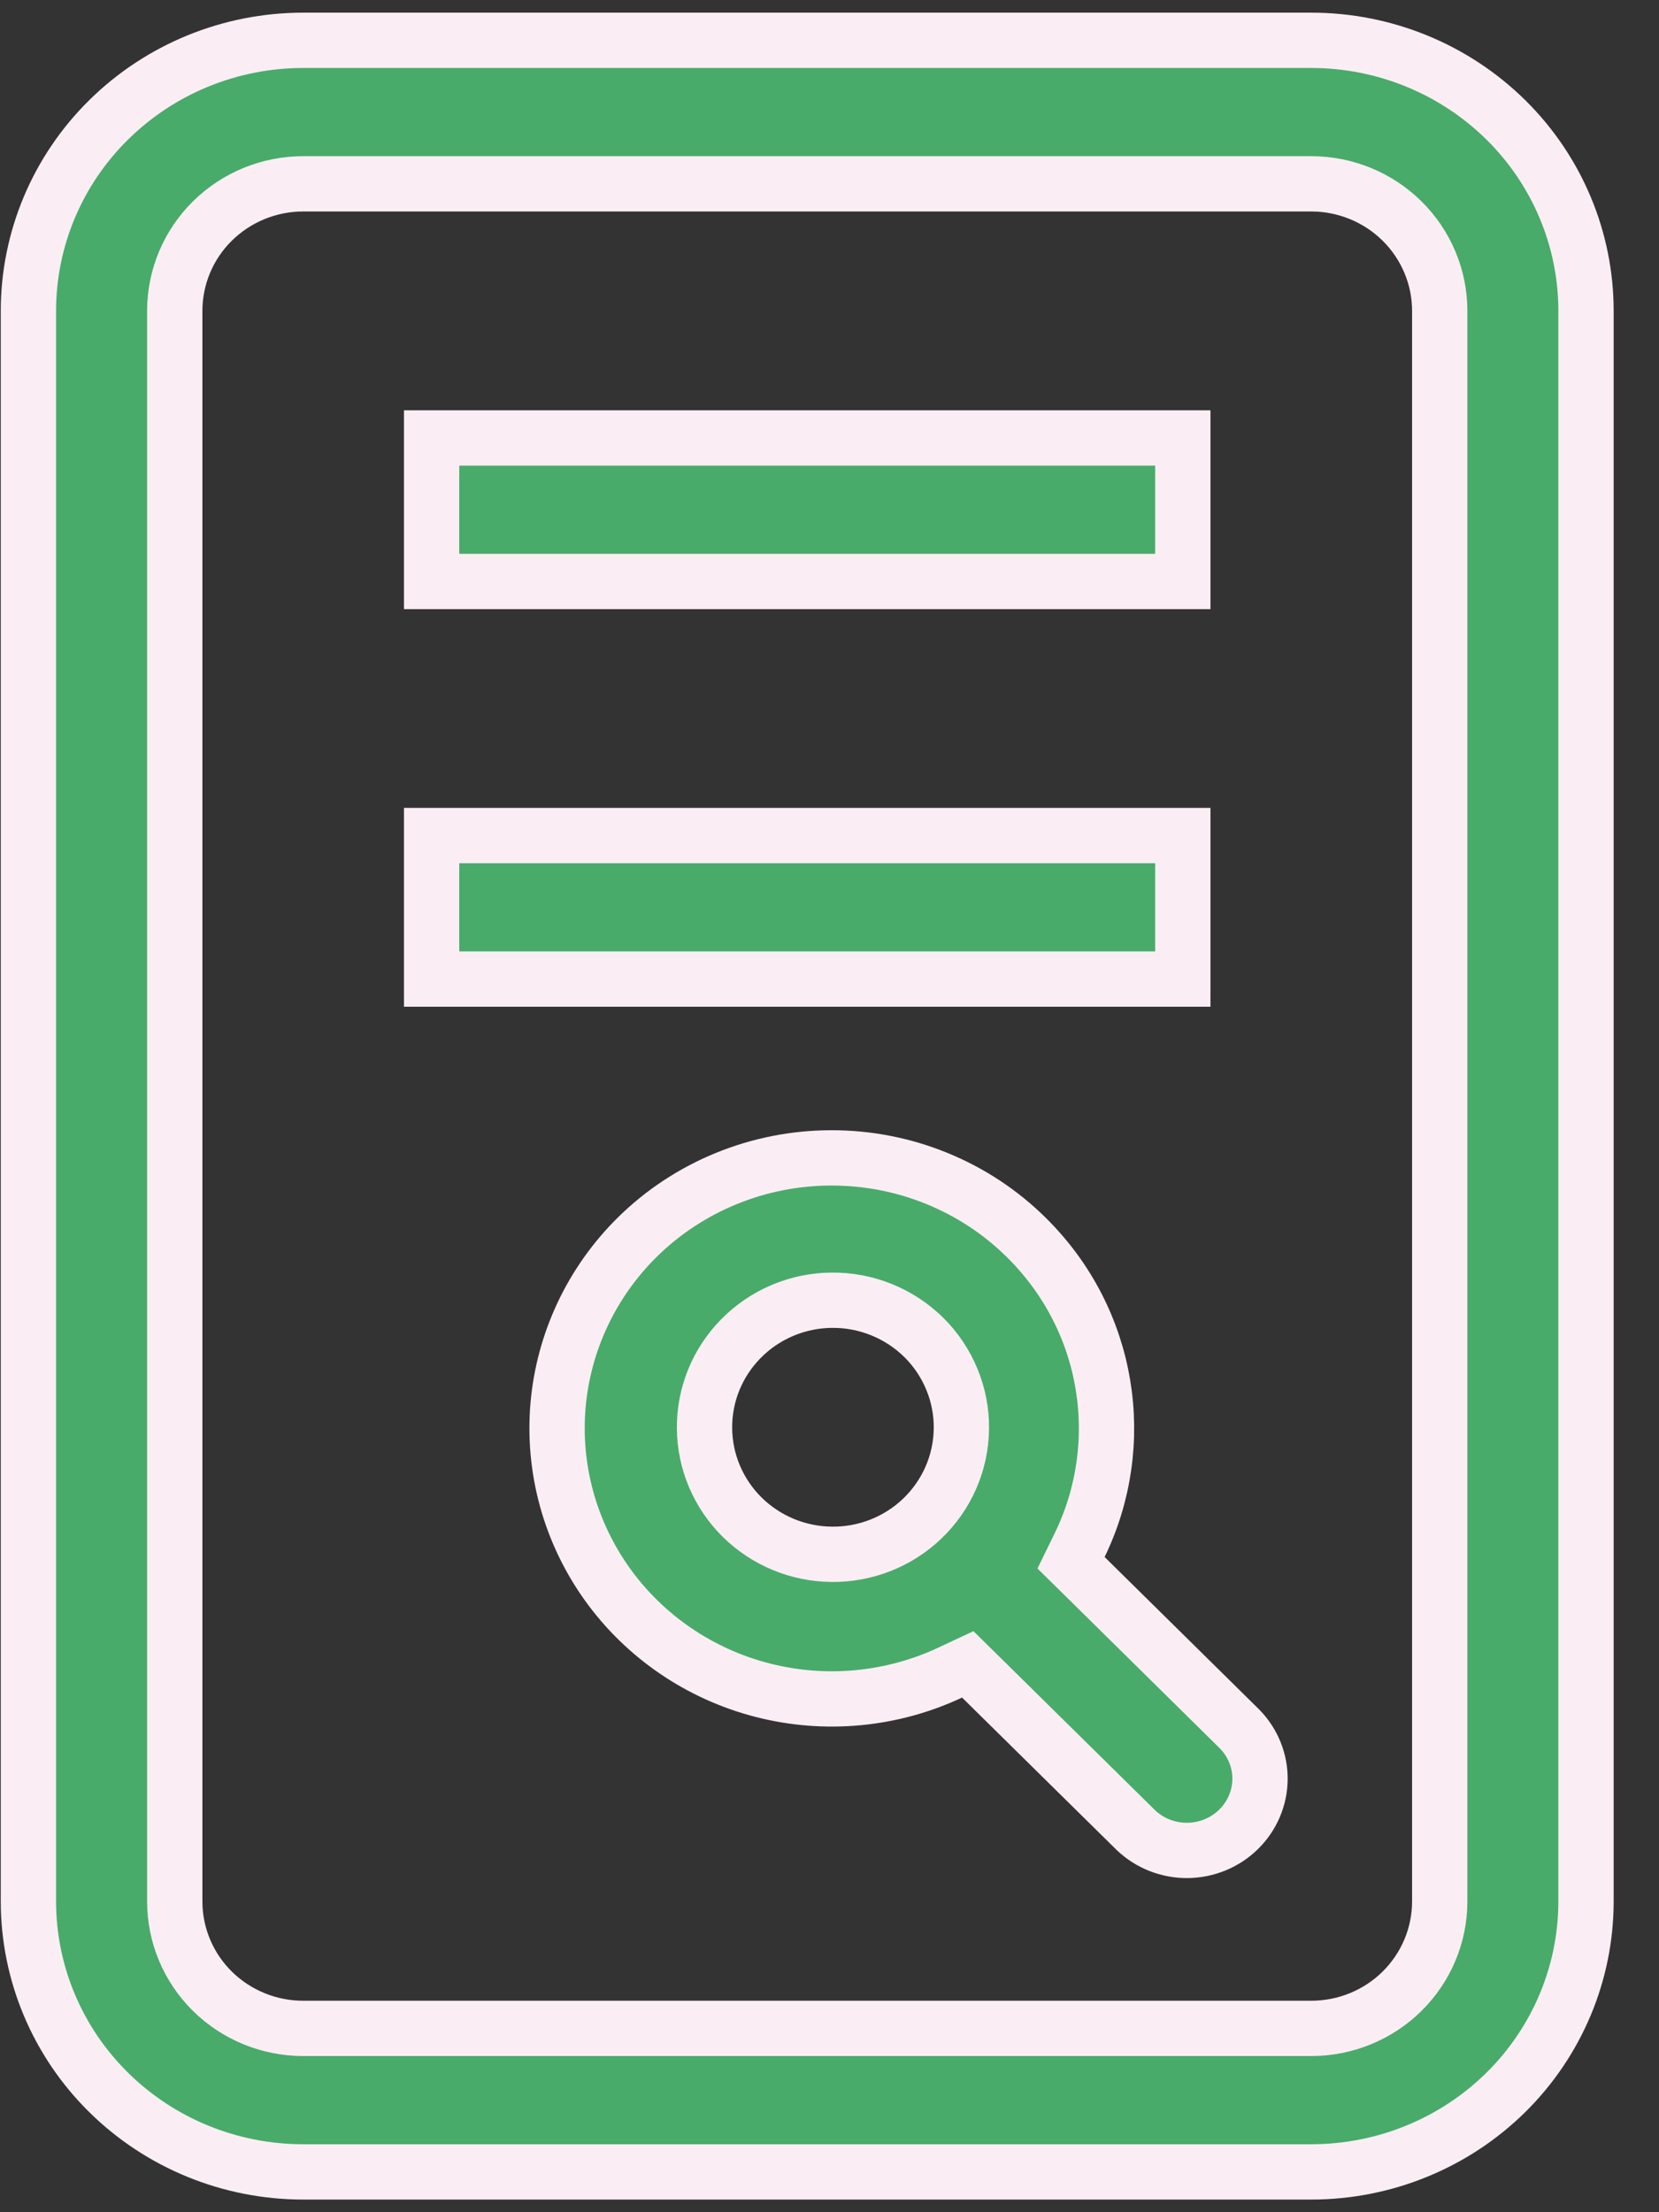 <svg width="30" height="40" viewBox="0 0 30 40" fill="none" xmlns="http://www.w3.org/2000/svg">
<rect x="0" y="0" width="30" height="40" fill="#333333" stroke="none"/>
<path d="M18.555 22.371L18.555 22.371C20.084 23.878 20.407 26.119 19.525 27.935L19.368 28.257L19.624 28.509L22.418 31.265C22.657 31.51 22.788 31.835 22.785 32.172C22.782 32.51 22.644 32.834 22.4 33.075C22.155 33.317 21.822 33.455 21.473 33.458C21.125 33.461 20.792 33.33 20.543 33.094L17.748 30.338L17.5 30.094L17.184 30.242C16.126 30.739 14.922 30.852 13.787 30.56C12.652 30.268 11.66 29.59 10.984 28.648C10.309 27.706 9.993 26.561 10.091 25.413C10.19 24.266 10.696 23.188 11.523 22.371C11.984 21.916 12.532 21.555 13.135 21.309C13.739 21.062 14.386 20.936 15.039 20.936C15.693 20.936 16.34 21.062 16.943 21.309C17.547 21.555 18.094 21.916 18.555 22.371ZM16.674 27.462C16.896 27.25 17.073 26.997 17.196 26.716C17.318 26.435 17.383 26.133 17.385 25.827C17.388 25.521 17.329 25.218 17.211 24.935C17.094 24.652 16.921 24.395 16.703 24.18C16.484 23.965 16.225 23.795 15.94 23.68C15.655 23.565 15.35 23.507 15.042 23.51C14.735 23.512 14.431 23.575 14.148 23.695C13.865 23.815 13.609 23.989 13.394 24.209C12.97 24.641 12.734 25.222 12.74 25.827C12.745 26.432 12.991 27.009 13.422 27.434C13.854 27.859 14.435 28.099 15.042 28.104C15.649 28.11 16.235 27.88 16.674 27.462Z" fill="#48AB6A" stroke="#FAEEF4"/>
<path d="M7.805 7.919H21.389V10.514H7.805V7.919ZM7.805 17.703V15.108H21.389V17.703H7.805Z" fill="#48AB6A" stroke="#FAEEF4"/>
<path d="M0.514 5.622C0.514 4.326 1.035 3.083 1.967 2.165C2.898 1.247 4.162 0.729 5.482 0.729H23.712C25.032 0.729 26.296 1.247 27.228 2.165C28.159 3.083 28.68 4.326 28.68 5.622V34.379C28.68 35.674 28.159 36.918 27.228 37.836C26.296 38.754 25.032 39.271 23.712 39.271H5.482C4.162 39.271 2.898 38.754 1.967 37.836C1.035 36.918 0.514 35.674 0.514 34.379V5.622ZM23.712 3.324H5.482C4.869 3.324 4.279 3.565 3.842 3.995C3.406 4.425 3.16 5.01 3.16 5.622V34.379C3.16 34.991 3.406 35.576 3.842 36.006C4.279 36.436 4.869 36.676 5.482 36.676H23.712C24.326 36.676 24.916 36.436 25.352 36.006C25.788 35.576 26.035 34.991 26.035 34.379V5.622C26.035 5.01 25.788 4.425 25.352 3.995C24.916 3.565 24.326 3.324 23.712 3.324Z" fill="#48AB6A" stroke="#FAEEF4"/>
</svg>
